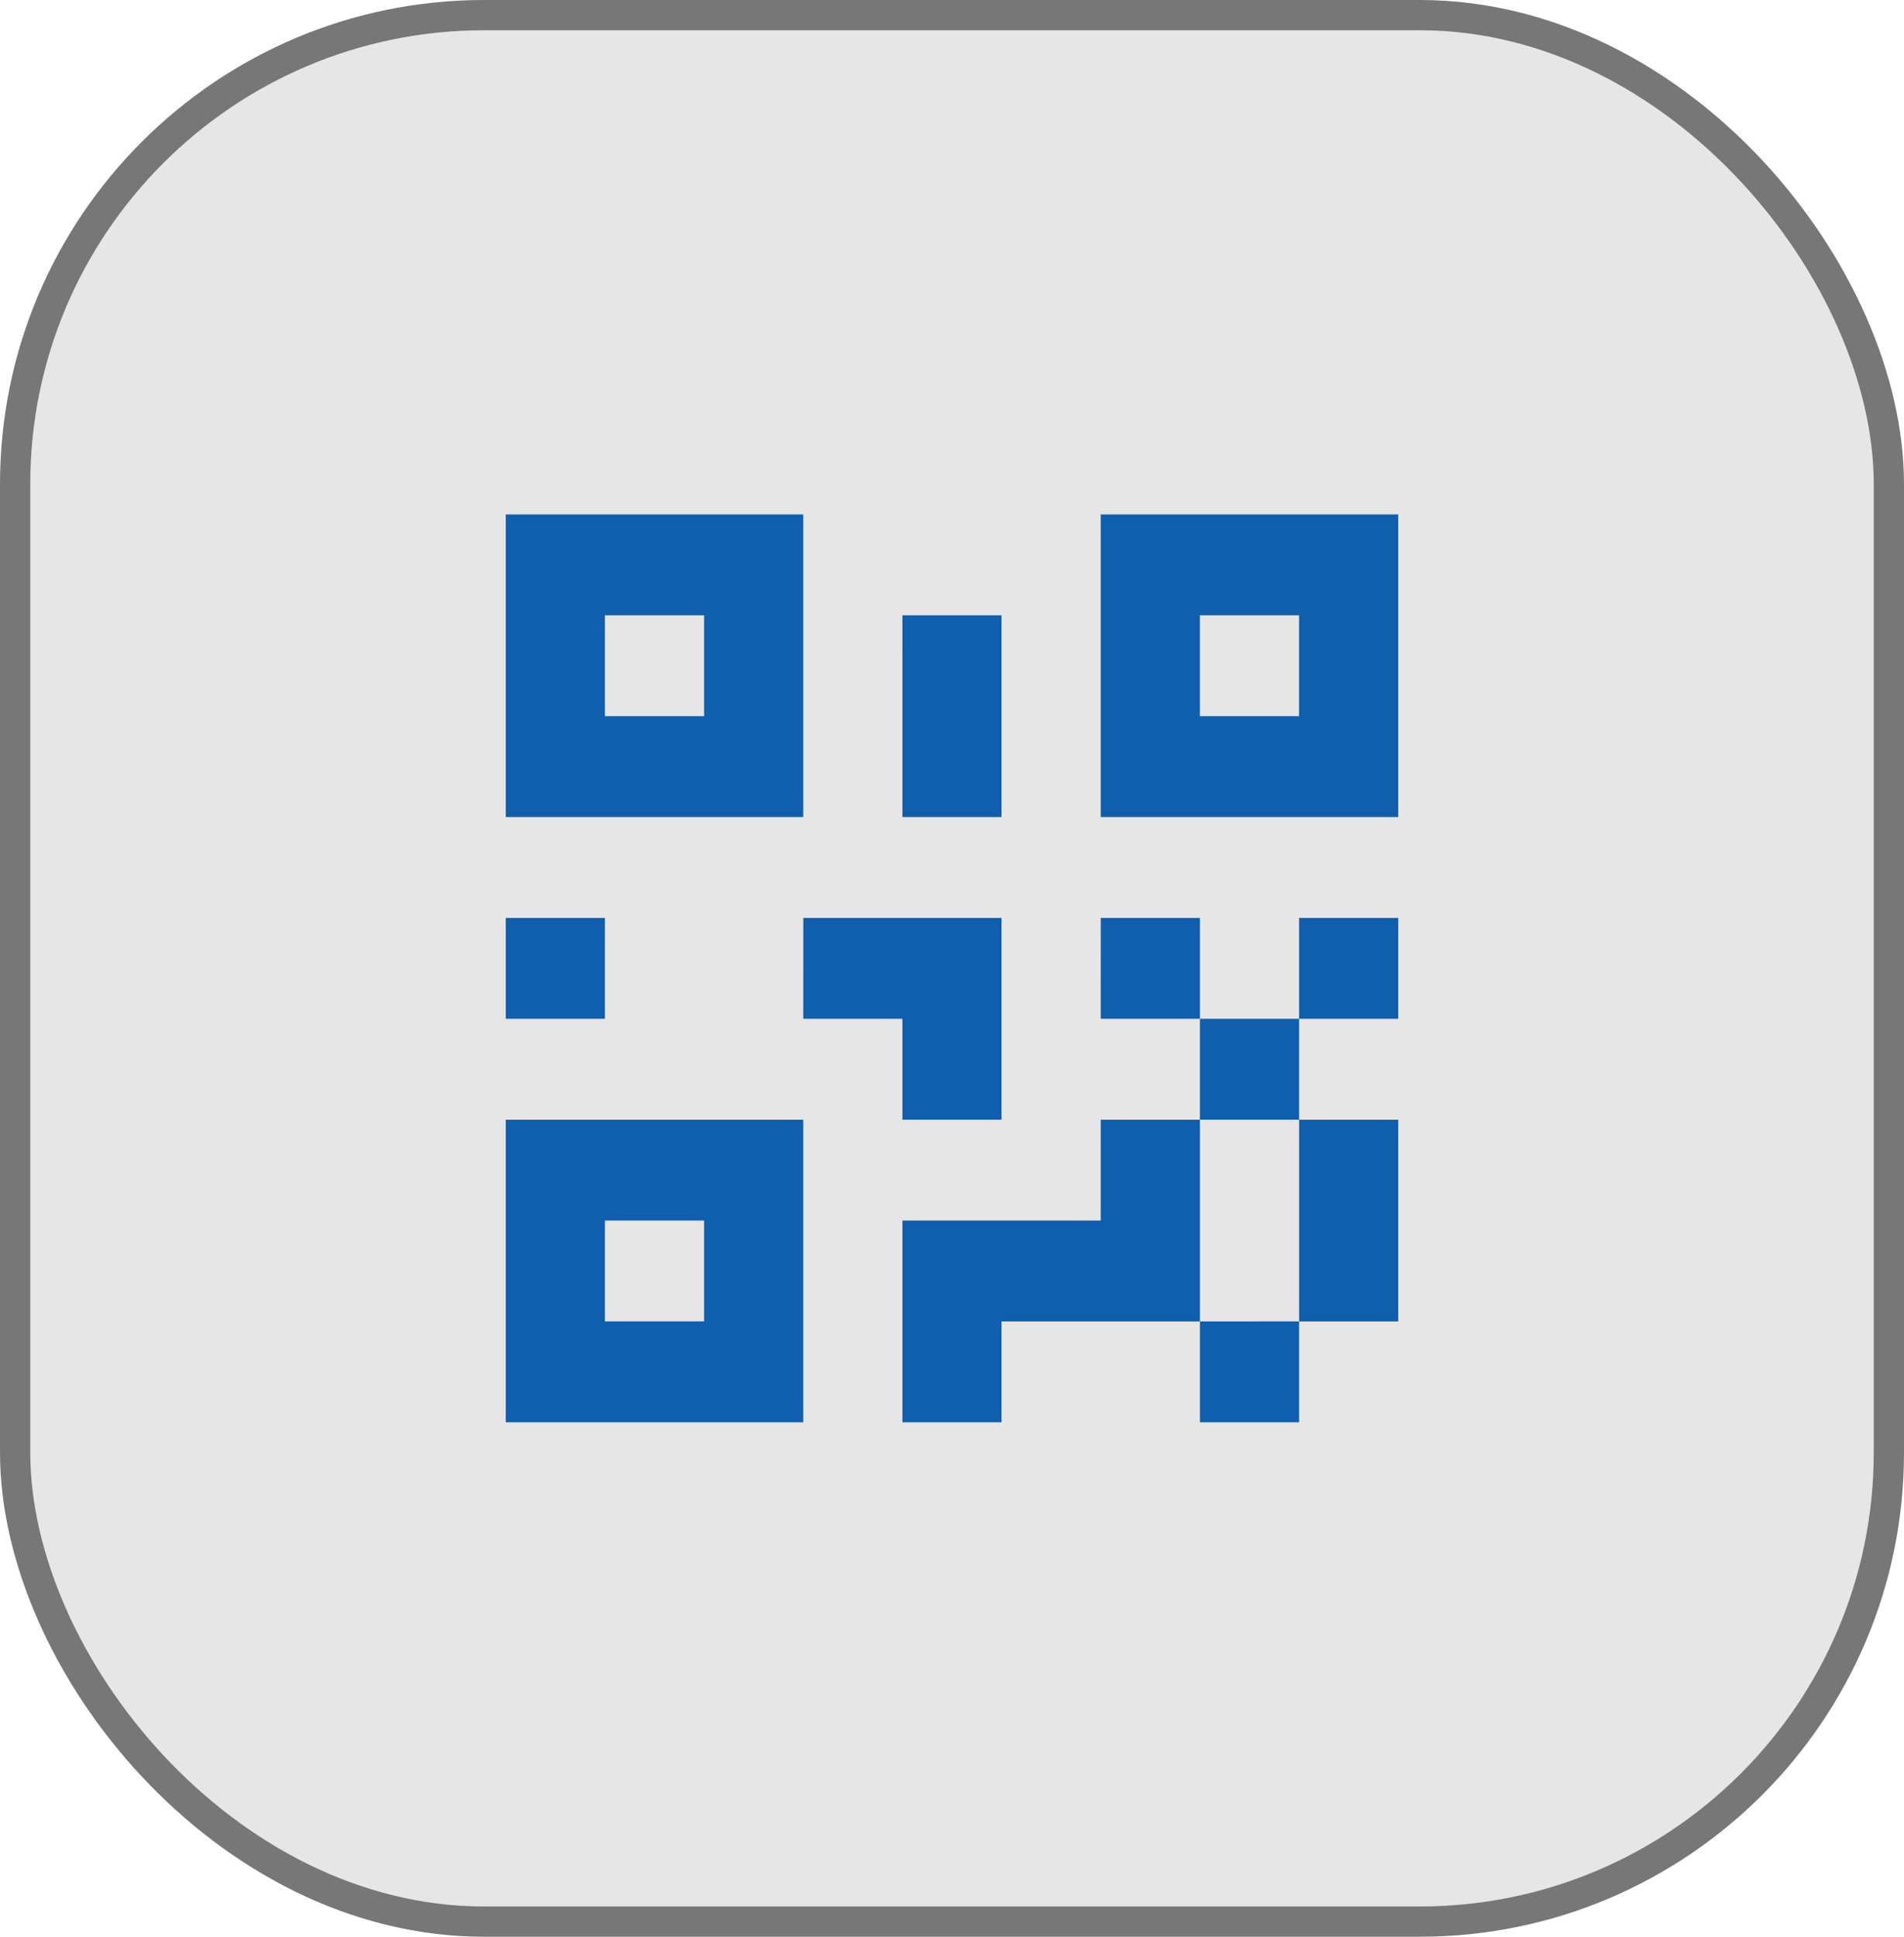 <svg xmlns="http://www.w3.org/2000/svg" width="62.926" height="64" viewBox="0 0 62.926 64">
    <g data-name="Group 72930" transform="translate(-442.25 -2273.25)">
        <rect data-name="Rectangle 7717" width="61.926" height="63" rx="15.5" transform="translate(442.75 2273.75)" style="fill:#e6e6e6;stroke:#777"/>
        <path data-name="Path 54187" d="M16.715 30.333h3.277v3.333h-3.277zm13.11-10H33.1V27h-3.276zm-3.277 10H33.1V37h-3.276v-3.333h-3.277zm9.832 0h3.277v3.333h3.277v-3.333h3.277v3.333h-3.277V37h3.277v6.667h-3.277V47h-3.277v-3.333H33.1V47h-3.276v-6.667h6.555V37h3.277v-3.333h-3.277zm6.555 13.333V37h-3.278v6.667zM36.379 17h9.832v10h-9.832zm3.277 3.333v3.333h3.277v-3.333zM16.715 17h9.832v10h-9.832zm3.277 3.333v3.333h3.278v-3.333zM16.715 37h9.832v10h-9.832zm3.277 3.333v3.333h3.278v-3.333z" transform="translate(442.25 2273.25)" style="fill:#105fae"/>
    </g>
</svg>
